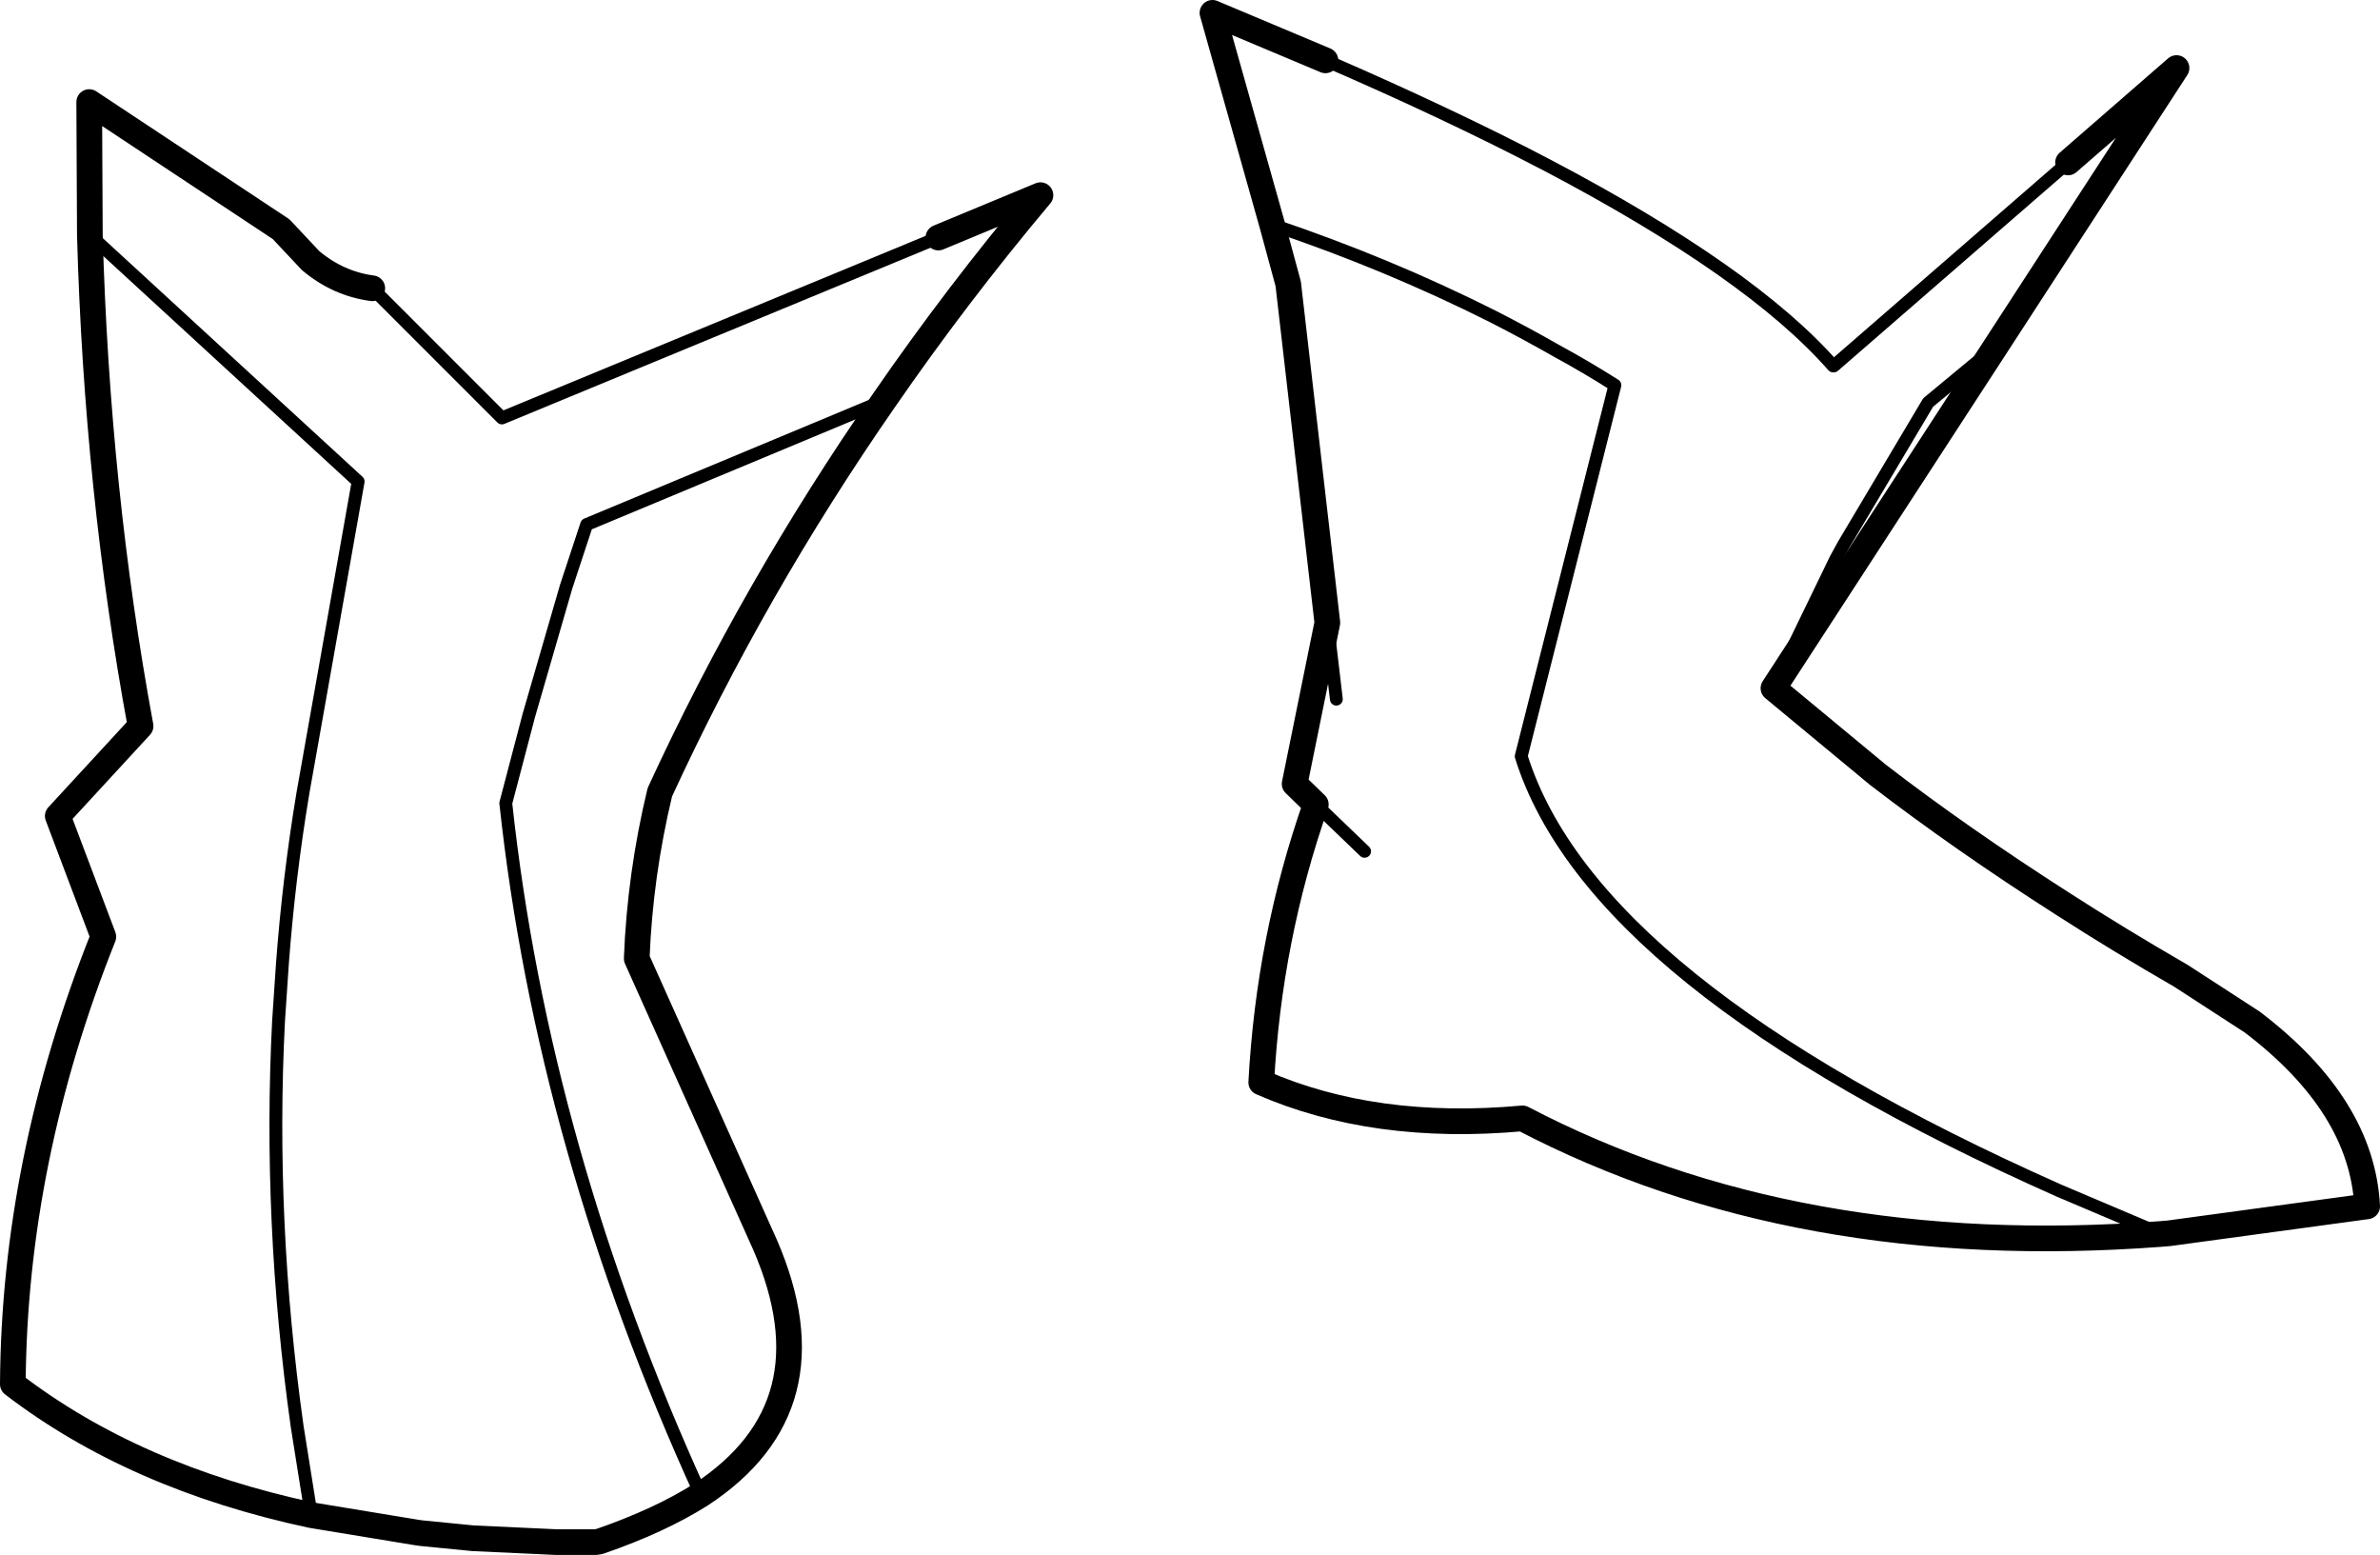 <?xml version="1.0" encoding="UTF-8" standalone="no"?>
<svg xmlns:xlink="http://www.w3.org/1999/xlink" height="121.1px" width="185.4px" xmlns="http://www.w3.org/2000/svg">
  <g transform="matrix(1.0, 0.0, 0.0, 1.0, -117.8, -337.0)">
    <path d="M124.8 355.3 Q125.35 375.15 128.75 393.55 L122.3 400.55 125.85 409.95 Q118.9 427.35 118.8 444.8 128.25 452.05 142.05 455.0 L150.25 456.35 150.6 456.4 154.65 456.8 161.15 457.1 164.2 457.1 164.5 457.05 Q169.15 455.45 172.4 453.4 182.85 446.55 177.4 433.95 L167.4 411.65 Q167.65 405.15 169.2 398.7 176.55 382.75 186.65 368.2 192.3 360.0 198.85 352.2 L190.9 355.5 M124.8 355.3 L124.75 344.95 139.7 354.85 142.0 357.3 Q144.15 359.1 146.8 359.45 M221.05 341.7 L212.25 338.0 216.9 354.5 218.15 359.1 221.2 385.5 218.65 398.05 220.3 399.65 Q216.65 410.05 216.05 421.3 224.85 425.15 236.4 424.1 257.75 435.25 286.15 433.1 L286.75 433.05 302.2 430.95 Q301.8 423.1 293.25 416.6 L287.7 413.0 Q282.85 410.2 278.5 407.4 270.6 402.35 264.1 397.35 L255.95 390.6 273.25 364.0 287.35 342.3 278.9 349.65" fill="none" stroke="#000000" stroke-linecap="round" stroke-linejoin="round" stroke-width="2.0"/>
    <path d="M142.05 455.0 L140.95 448.1 Q138.7 432.1 139.5 416.5 L139.8 412.05 Q140.3 405.35 141.4 398.75 L145.7 374.5 124.8 355.3 M146.8 359.45 L156.9 369.55 190.9 355.5 M172.4 453.4 Q160.1 426.45 157.2 399.55 L159.0 392.7 161.9 382.7 163.5 377.85 186.65 368.2 M216.9 354.5 Q225.95 357.55 234.1 361.65 236.65 362.95 239.1 364.35 241.4 365.6 243.6 367.0 L236.3 395.9 Q241.85 413.6 278.25 429.75 L286.15 433.1 M255.95 390.6 L256.6 389.2 256.85 388.7 260.8 380.55 261.1 380.0 261.4 379.45 268.0 368.35 273.25 364.0 M278.9 349.65 L260.65 365.5 260.6 365.5 Q254.2 358.2 238.3 349.85 230.75 345.9 221.05 341.7 M221.2 385.5 L221.9 391.45 M220.3 399.65 L224.1 403.3 M260.6 365.5 L260.65 365.5 M261.4 379.45 L260.8 380.55" fill="none" stroke="#000000" stroke-linecap="round" stroke-linejoin="round" stroke-width="1.0"/>
  </g>
</svg>

